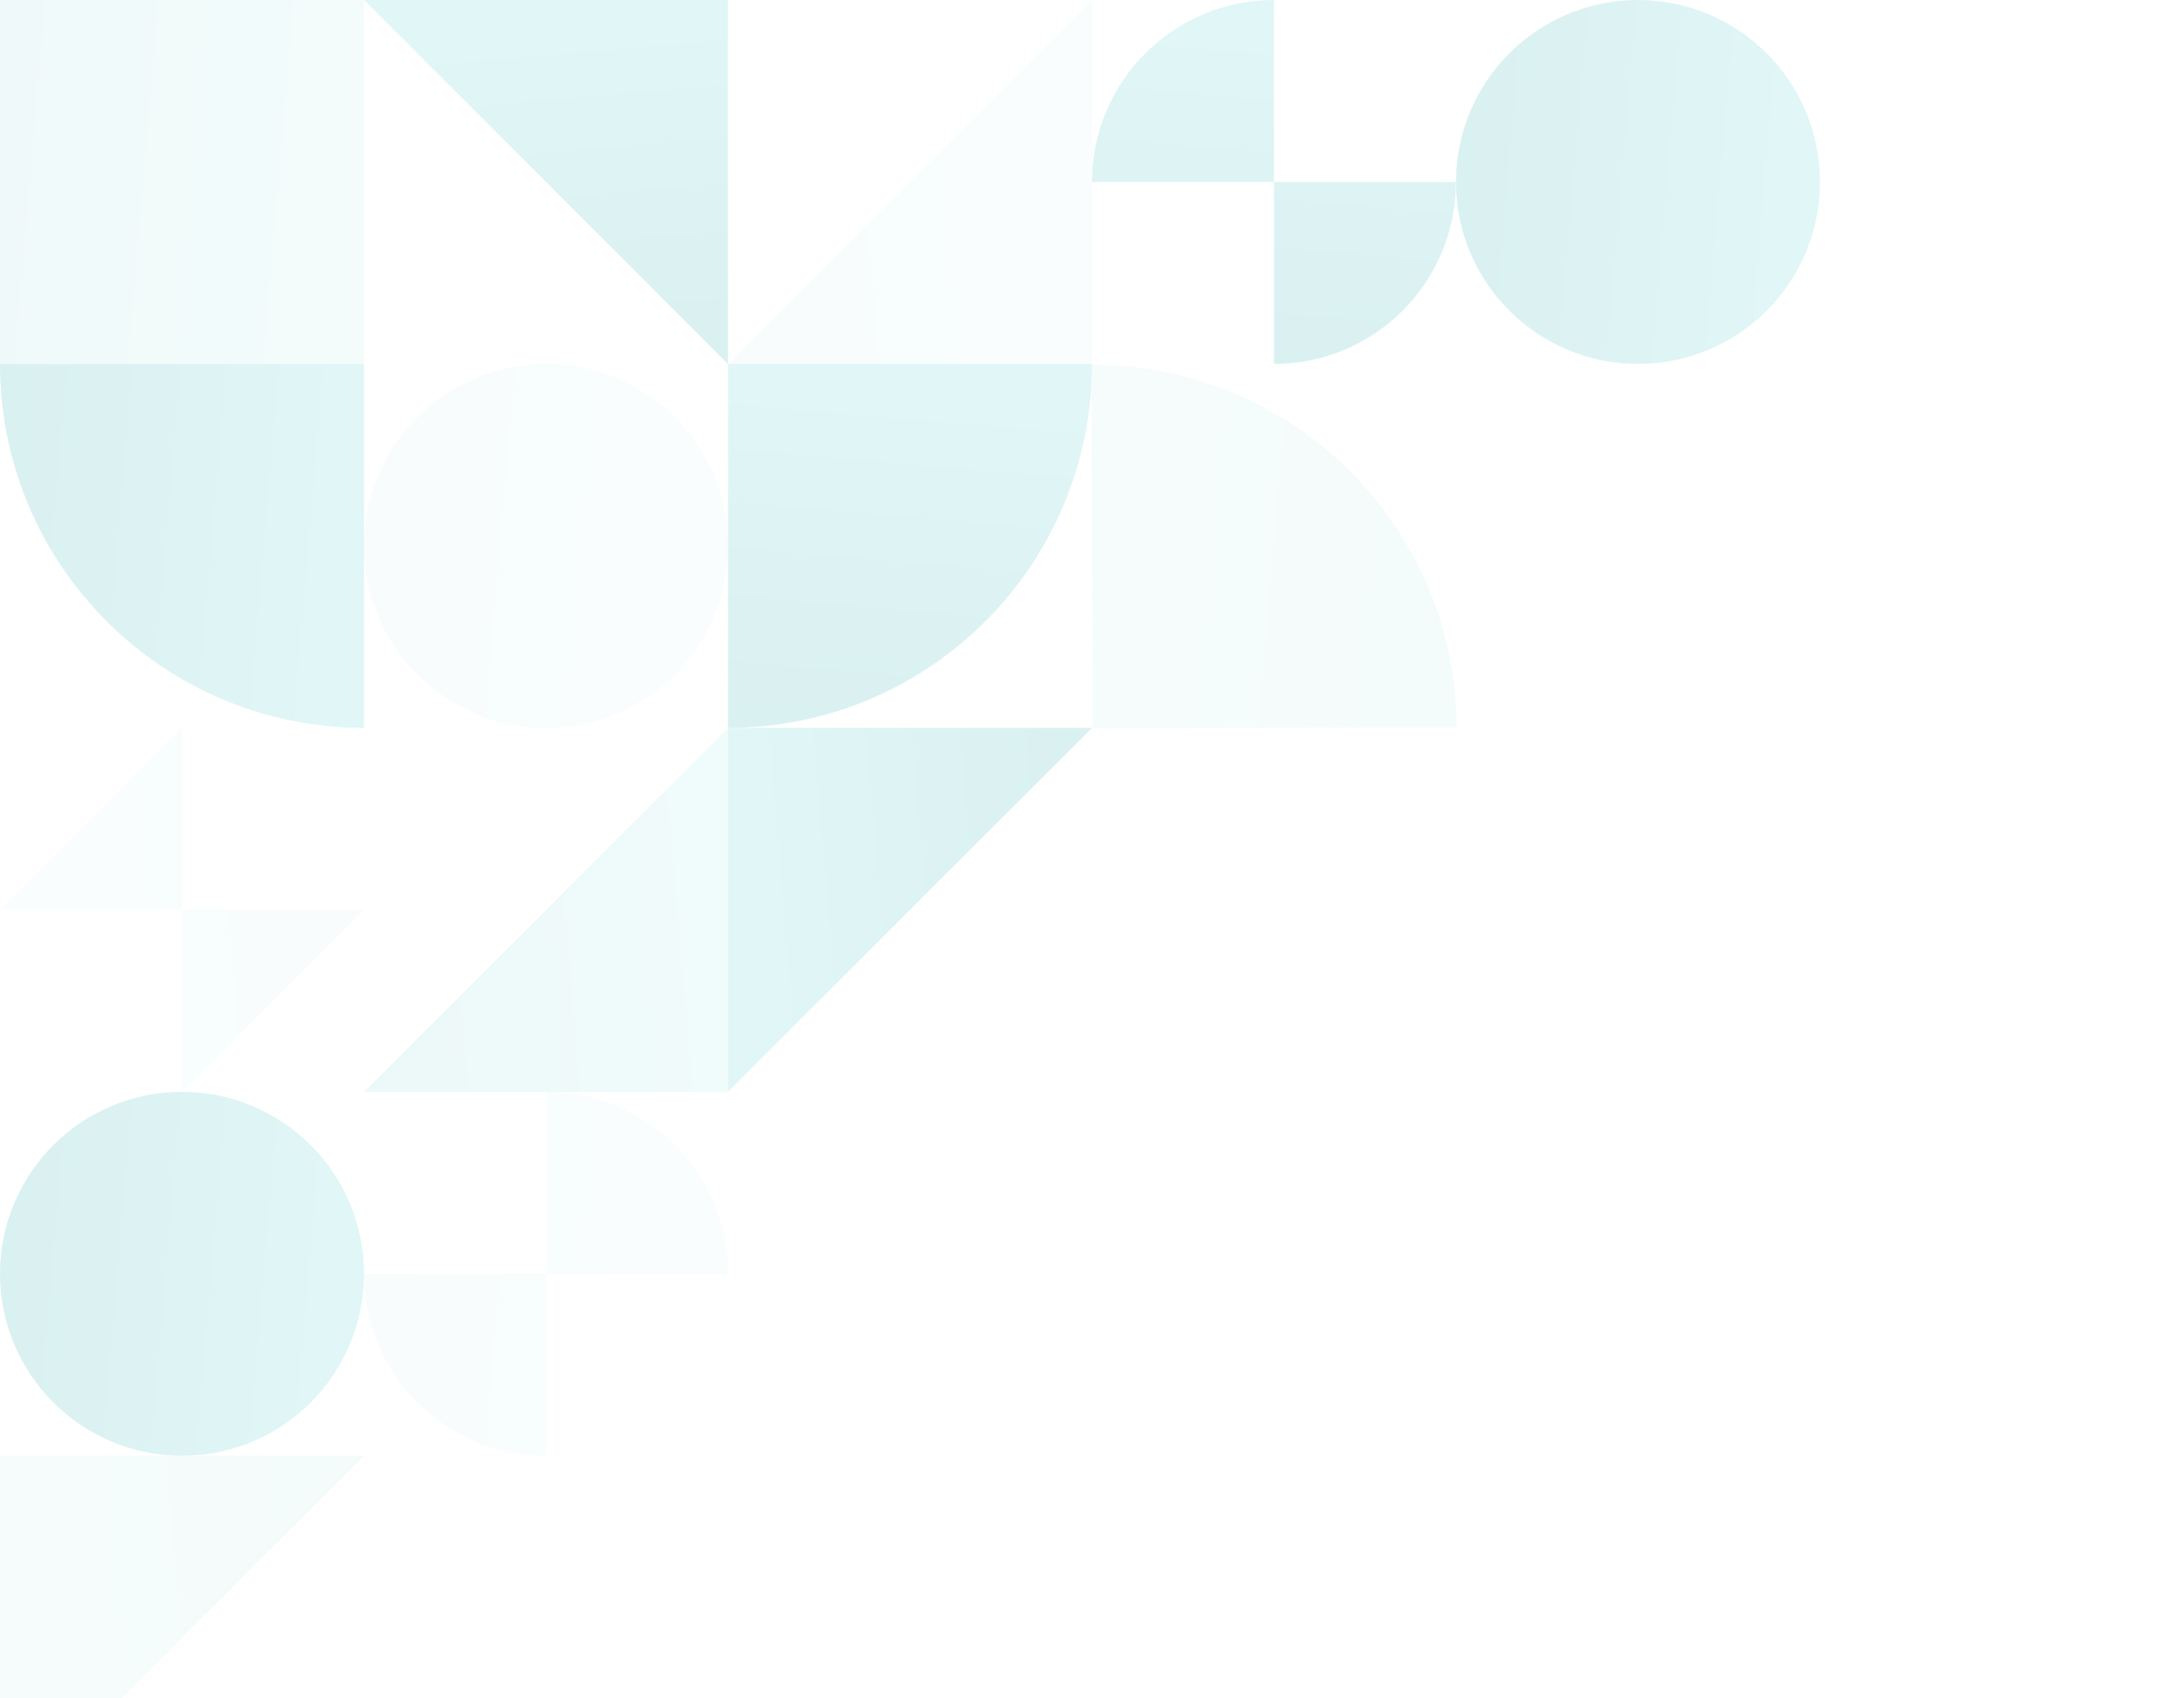 <svg width="720" height="560" viewBox="0 0 720 560" fill="none" xmlns="http://www.w3.org/2000/svg">
<g opacity="0.16">
<g opacity="0.2">
<path d="M120 180C120 146.863 146.863 120 180 120C213.137 120 240 146.863 240 180C240 213.137 213.137 240 180 240C146.863 240 120 213.137 120 180Z" fill="url(#paint0_linear)"/>
</g>
<path d="M480 60C480 26.863 506.863 -5.12908e-07 540 2.38403e-06C573.137 5.28096e-06 600 26.863 600 60C600 93.137 573.137 120 540 120C506.863 120 480 93.137 480 60Z" fill="url(#paint1_linear)"/>
<g opacity="0.2">
<path d="M180 480C146.863 480 120 453.137 120 420L180 420L180 480Z" fill="url(#paint2_linear)"/>
<path d="M180 420L180 360C213.137 360 240 386.863 240 420L180 420Z" fill="url(#paint3_linear)"/>
</g>
<path d="M480 60C480 93.137 453.137 120 420 120L420 60L480 60Z" fill="url(#paint4_linear)"/>
<path d="M420 60L360 60C360 26.863 386.863 -9.86502e-06 420 -2.62268e-06L420 60Z" fill="url(#paint5_linear)"/>
<path d="M240 240C306.274 240 360 186.274 360 120L240 120L240 240Z" fill="url(#paint6_linear)"/>
<g opacity="0.3">
<path d="M480.204 239.795C479.978 173.521 426.069 119.979 359.796 120.205L360.205 240.204L480.204 239.795Z" fill="url(#paint7_linear)"/>
</g>
<g opacity="0.2">
<path d="M60 360L60 300L5.24537e-06 300L60 240L60 300L120 300L60 360Z" fill="url(#paint8_linear)"/>
</g>
<path d="M-3.29016e-05 420C-3.00047e-05 386.863 26.863 360 60 360C93.137 360 120 386.863 120 420C120 453.137 93.137 480 60 480C26.863 480 -3.57985e-05 453.137 -3.29016e-05 420Z" fill="url(#paint9_linear)"/>
<path d="M-2.76562e-05 120C-3.34501e-05 186.274 53.726 240 120 240L120 120L-2.76562e-05 120Z" fill="url(#paint10_linear)"/>
<g opacity="0.4">
<path d="M120 120L-3.8147e-05 120L-2.76562e-05 -2.86134e-06L120 7.62939e-06L120 120Z" fill="url(#paint11_linear)"/>
</g>
<g opacity="0.3">
<path d="M1.04907e-05 480L0 600L120 480L1.04907e-05 480Z" fill="url(#paint12_linear)"/>
</g>
<g opacity="0.5">
<path d="M240 360L240 240L120 360L240 360Z" fill="url(#paint13_linear)"/>
</g>
<path d="M240 240L240 360L360 240L240 240Z" fill="url(#paint14_linear)"/>
<path d="M240 5.24536e-06L120 0L240 120L240 5.24536e-06Z" fill="url(#paint15_linear)"/>
<g opacity="0.2">
<path d="M360 120L360 0L240 120L360 120Z" fill="url(#paint16_linear)"/>
</g>
</g>
<defs>
<linearGradient id="paint0_linear" x1="131.02" y1="123.673" x2="232.041" y2="132.245" gradientUnits="userSpaceOnUse">
<stop stop-color="#16A5A5"/>
<stop offset="1" stop-color="#3FC6C6"/>
</linearGradient>
<linearGradient id="paint1_linear" x1="491.02" y1="3.673" x2="592.041" y2="12.245" gradientUnits="userSpaceOnUse">
<stop stop-color="#16A5A5"/>
<stop offset="1" stop-color="#3FC6C6"/>
</linearGradient>
<linearGradient id="paint2_linear" x1="131.02" y1="363.673" x2="232.041" y2="372.245" gradientUnits="userSpaceOnUse">
<stop stop-color="#16A5A5"/>
<stop offset="1" stop-color="#3FC6C6"/>
</linearGradient>
<linearGradient id="paint3_linear" x1="131.02" y1="363.673" x2="232.041" y2="372.245" gradientUnits="userSpaceOnUse">
<stop stop-color="#16A5A5"/>
<stop offset="1" stop-color="#3FC6C6"/>
</linearGradient>
<linearGradient id="paint4_linear" x1="363.673" y1="108.98" x2="372.245" y2="7.959" gradientUnits="userSpaceOnUse">
<stop stop-color="#16A5A5"/>
<stop offset="1" stop-color="#3FC6C6"/>
</linearGradient>
<linearGradient id="paint5_linear" x1="363.673" y1="108.98" x2="372.245" y2="7.959" gradientUnits="userSpaceOnUse">
<stop stop-color="#16A5A5"/>
<stop offset="1" stop-color="#3FC6C6"/>
</linearGradient>
<linearGradient id="paint6_linear" x1="243.673" y1="228.98" x2="252.245" y2="127.959" gradientUnits="userSpaceOnUse">
<stop stop-color="#16A5A5"/>
<stop offset="1" stop-color="#3FC6C6"/>
</linearGradient>
<linearGradient id="paint7_linear" x1="469.172" y1="236.159" x2="368.122" y2="227.932" gradientUnits="userSpaceOnUse">
<stop stop-color="#16A5A5"/>
<stop offset="1" stop-color="#3FC6C6"/>
</linearGradient>
<linearGradient id="paint8_linear" x1="108.98" y1="243.674" x2="7.959" y2="252.245" gradientUnits="userSpaceOnUse">
<stop stop-color="#16A5A5"/>
<stop offset="1" stop-color="#3FC6C6"/>
</linearGradient>
<linearGradient id="paint9_linear" x1="11.02" y1="363.673" x2="112.041" y2="372.245" gradientUnits="userSpaceOnUse">
<stop stop-color="#16A5A5"/>
<stop offset="1" stop-color="#3FC6C6"/>
</linearGradient>
<linearGradient id="paint10_linear" x1="11.02" y1="123.673" x2="112.041" y2="132.245" gradientUnits="userSpaceOnUse">
<stop stop-color="#16A5A5"/>
<stop offset="1" stop-color="#3FC6C6"/>
</linearGradient>
<linearGradient id="paint11_linear" x1="11.02" y1="3.673" x2="112.041" y2="12.245" gradientUnits="userSpaceOnUse">
<stop stop-color="#16A5A5"/>
<stop offset="1" stop-color="#3FC6C6"/>
</linearGradient>
<linearGradient id="paint12_linear" x1="108.98" y1="483.673" x2="7.959" y2="492.245" gradientUnits="userSpaceOnUse">
<stop stop-color="#16A5A5"/>
<stop offset="1" stop-color="#3FC6C6"/>
</linearGradient>
<linearGradient id="paint13_linear" x1="131.02" y1="356.326" x2="232.041" y2="347.755" gradientUnits="userSpaceOnUse">
<stop stop-color="#16A5A5"/>
<stop offset="1" stop-color="#3FC6C6"/>
</linearGradient>
<linearGradient id="paint14_linear" x1="348.98" y1="243.673" x2="247.959" y2="252.245" gradientUnits="userSpaceOnUse">
<stop stop-color="#16A5A5"/>
<stop offset="1" stop-color="#3FC6C6"/>
</linearGradient>
<linearGradient id="paint15_linear" x1="236.326" y1="108.98" x2="227.755" y2="7.959" gradientUnits="userSpaceOnUse">
<stop stop-color="#16A5A5"/>
<stop offset="1" stop-color="#3FC6C6"/>
</linearGradient>
<linearGradient id="paint16_linear" x1="251.02" y1="116.326" x2="352.041" y2="107.755" gradientUnits="userSpaceOnUse">
<stop stop-color="#16A5A5"/>
<stop offset="1" stop-color="#3FC6C6"/>
</linearGradient>
</defs>
</svg>
